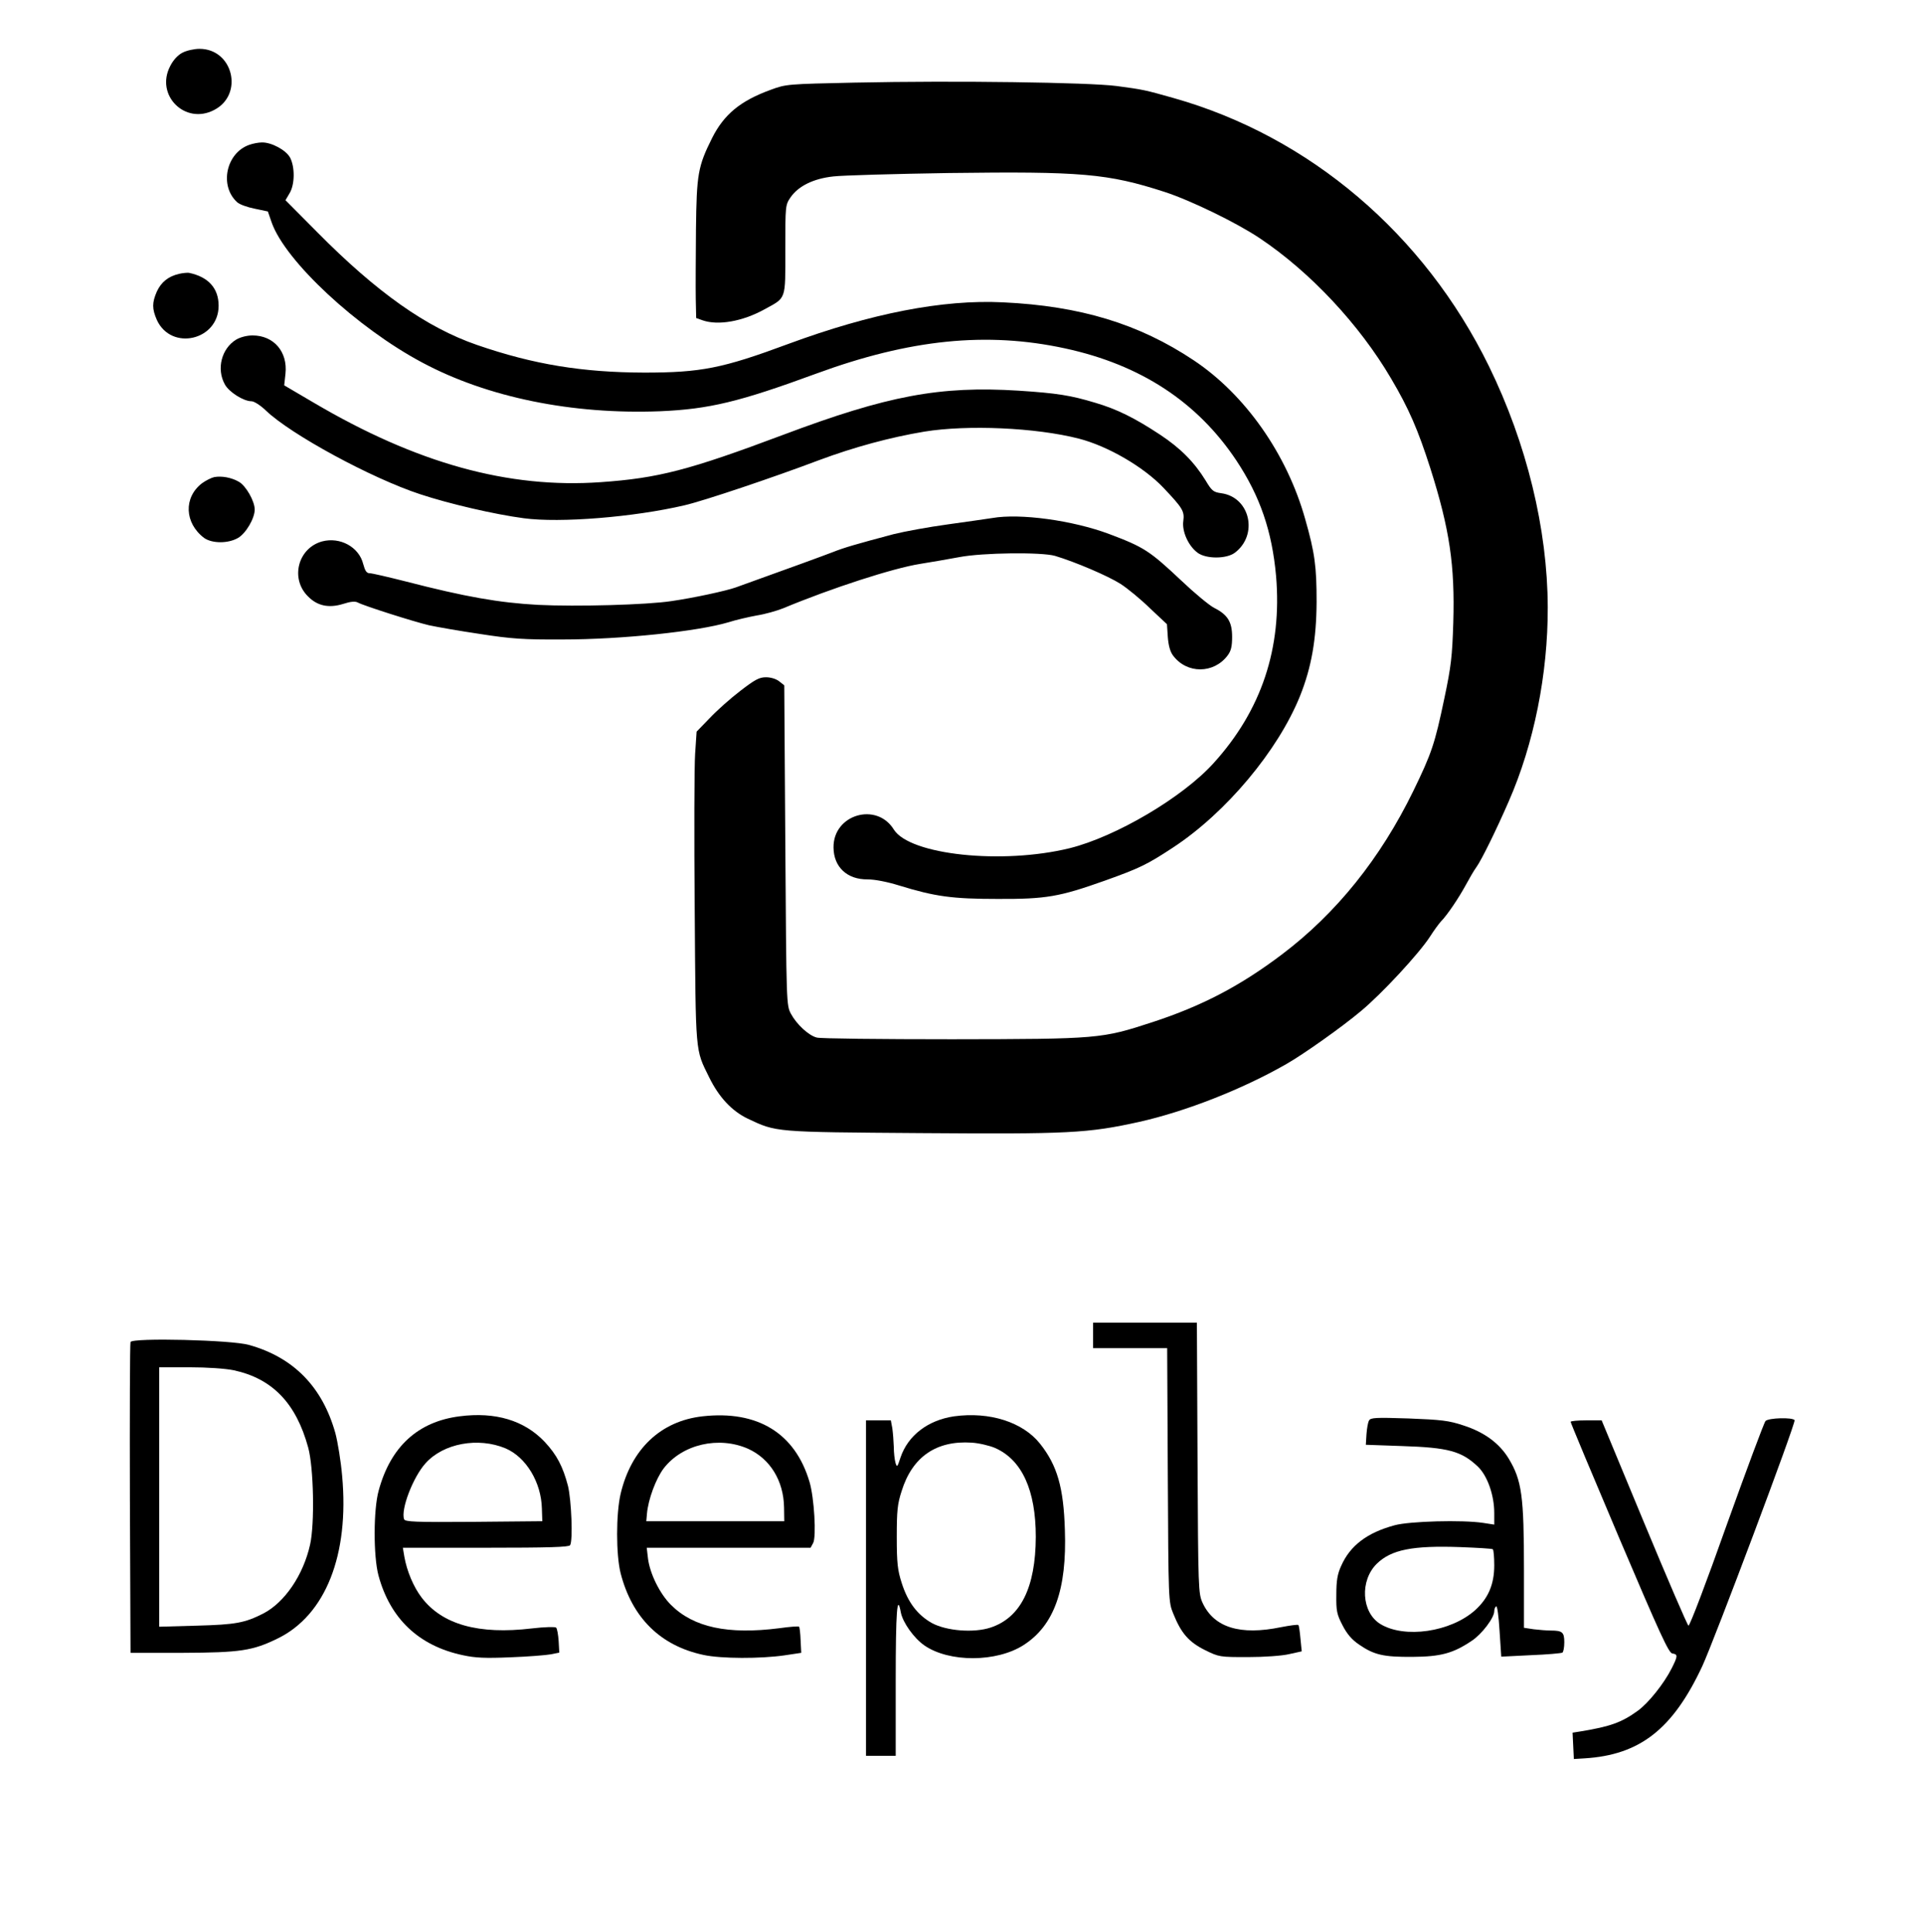 <?xml version="1.0" standalone="no"?>
<!DOCTYPE svg PUBLIC "-//W3C//DTD SVG 20010904//EN"
 "http://www.w3.org/TR/2001/REC-SVG-20010904/DTD/svg10.dtd">
<svg version="1.0" xmlns="http://www.w3.org/2000/svg"
 width="906pt" height="910pt" viewBox="0 0 906 910"
 preserveAspectRatio="xMidYMid meet">

<g transform="translate(0,910) scale(0.1,-0.1)"
fill="#000000" stroke="none">
<path d="M860 8852 c-22 -11 -44 -35 -58 -63 -72 -137 70 -279 207 -207 141
73 89 288 -69 288 -25 0 -61 -8 -80 -18z"/>
<path d="M4030 8711 c-321 -7 -326 -7 -399 -34 -143 -52 -220 -116 -276 -227
-67 -134 -73 -171 -76 -430 -1 -129 -2 -276 -1 -327 l2 -91 31 -11 c73 -25
187 -5 289 51 106 58 100 41 100 282 0 209 0 210 25 247 37 53 108 88 202 98
43 5 287 12 543 16 625 8 748 -2 1017 -89 123 -40 339 -145 448 -218 238 -159
470 -407 619 -661 84 -142 127 -242 185 -423 91 -287 116 -457 108 -727 -5
-158 -10 -205 -42 -356 -45 -215 -60 -259 -146 -436 -155 -318 -363 -577 -620
-771 -196 -148 -376 -242 -608 -318 -242 -79 -252 -80 -946 -81 -335 0 -622 3
-637 8 -39 10 -95 63 -121 111 -22 41 -22 43 -27 794 l-5 754 -24 19 c-14 11
-39 19 -62 19 -32 0 -52 -11 -121 -64 -46 -35 -111 -93 -144 -128 l-62 -64 -7
-104 c-4 -58 -5 -388 -2 -735 5 -689 2 -655 68 -789 46 -94 107 -159 182 -195
136 -64 121 -63 817 -68 694 -5 784 -1 1028 53 218 49 484 153 692 272 81 46
263 175 351 249 99 82 274 271 326 351 19 30 42 61 51 71 31 31 86 114 117
171 17 31 39 70 51 86 24 33 95 178 152 309 119 271 185 601 184 915 -1 368
-99 771 -277 1135 -305 623 -845 1082 -1485 1263 -138 39 -143 40 -270 57
-132 17 -758 26 -1230 16z"/>
<path d="M1175 8418 c-110 -38 -143 -194 -57 -271 11 -10 47 -23 82 -30 l62
-13 18 -52 c64 -182 403 -497 710 -660 307 -164 706 -245 1120 -229 231 10
373 44 735 177 441 162 804 199 1173 119 356 -77 623 -252 807 -528 112 -169
168 -333 187 -544 29 -340 -69 -633 -294 -881 -146 -162 -461 -347 -678 -401
-318 -78 -754 -32 -829 88 -81 131 -286 71 -284 -85 1 -92 64 -151 161 -150
33 0 91 -11 149 -29 169 -52 250 -63 463 -63 229 -1 291 10 505 86 165 59 200
76 323 157 248 163 493 455 597 713 54 135 77 267 78 443 0 166 -8 230 -54
391 -86 306 -283 586 -525 747 -258 172 -535 256 -899 273 -283 14 -621 -52
-1011 -196 -310 -115 -411 -135 -679 -135 -291 1 -520 38 -787 130 -238 82
-472 247 -753 531 l-150 151 20 34 c24 41 25 121 2 166 -19 36 -88 73 -133 72
-16 0 -42 -5 -59 -11z"/>
<path d="M843 7810 c-50 -12 -83 -38 -104 -83 -23 -53 -23 -81 0 -134 68 -148
291 -96 291 67 0 82 -48 136 -140 155 -8 1 -30 -1 -47 -5z"/>
<path d="M1112 7500 c-68 -42 -93 -137 -53 -210 19 -36 88 -80 126 -80 12 0
42 -19 67 -43 117 -113 499 -320 728 -395 136 -45 351 -95 488 -113 170 -23
518 5 757 61 91 21 418 131 635 213 164 61 333 107 495 134 203 33 525 19 728
-33 136 -35 305 -133 398 -231 92 -97 100 -111 94 -157 -7 -49 24 -118 68
-150 40 -29 134 -29 174 0 113 84 73 263 -64 281 -36 5 -44 11 -73 60 -53 86
-118 152 -215 216 -120 79 -203 120 -305 150 -116 35 -179 45 -362 57 -370 23
-616 -23 -1108 -208 -445 -167 -589 -204 -859 -223 -436 -31 -869 89 -1354
375 l-138 81 6 55 c11 103 -55 180 -155 180 -27 0 -58 -8 -78 -20z"/>
<path d="M1010 6853 c-14 -3 -40 -16 -58 -29 -88 -67 -83 -188 10 -258 37 -26
112 -27 159 0 37 21 79 92 79 134 0 40 -42 113 -75 131 -35 20 -80 28 -115 22z"/>
<path d="M4675 6660 c-27 -4 -122 -18 -210 -30 -88 -12 -203 -33 -255 -46
-177 -47 -235 -64 -285 -84 -41 -16 -211 -78 -459 -167 -45 -16 -197 -49 -301
-64 -116 -18 -449 -27 -630 -18 -184 10 -343 38 -622 110 -83 21 -160 39 -171
39 -15 0 -22 11 -31 44 -20 80 -109 128 -193 106 -114 -31 -152 -175 -67 -259
44 -45 98 -56 164 -36 37 12 58 14 71 7 30 -16 263 -90 335 -107 37 -8 145
-27 240 -41 148 -23 207 -27 389 -26 279 0 638 38 782 81 34 11 95 25 133 32
39 6 95 22 125 34 228 95 518 189 645 209 55 9 138 23 185 32 110 21 386 24
450 6 97 -29 251 -95 309 -132 33 -21 96 -73 139 -115 l80 -75 4 -60 c3 -40
11 -70 25 -88 65 -87 192 -86 257 1 16 21 21 43 21 87 0 71 -21 105 -85 137
-23 12 -93 70 -154 128 -150 141 -176 158 -341 220 -171 64 -419 98 -550 75z"/>
<path d="M5150 2810 l0 -60 175 0 174 0 3 -597 c3 -596 3 -598 26 -654 37 -92
73 -133 149 -171 67 -33 70 -33 203 -33 76 0 161 6 194 14 l59 13 -6 60 c-3
33 -7 62 -10 64 -3 3 -39 -2 -81 -10 -193 -40 -316 -2 -370 114 -20 44 -21 61
-24 683 l-3 637 -244 0 -245 0 0 -60z"/>
<path d="M615 2779 c-3 -8 -4 -340 -3 -739 l3 -725 245 0 c273 1 331 10 449
68 225 110 337 394 303 765 -6 70 -21 161 -32 202 -61 217 -196 356 -406 415
-81 24 -551 35 -559 14z m486 -133 c182 -39 294 -155 351 -364 26 -95 31 -359
9 -457 -32 -144 -120 -273 -221 -325 -87 -44 -129 -52 -312 -57 l-178 -5 0
611 0 611 143 0 c83 0 169 -6 208 -14z"/>
<path d="M2165 2429 c-196 -25 -325 -143 -381 -350 -25 -90 -25 -309 -1 -399
55 -204 190 -332 397 -376 59 -13 107 -15 225 -10 83 3 168 10 190 14 l40 8
-3 54 c-2 30 -7 59 -12 64 -5 4 -55 3 -114 -4 -251 -30 -423 18 -520 146 -38
50 -69 124 -81 192 l-7 42 391 0 c297 0 392 3 397 12 14 22 6 213 -10 279 -24
92 -53 147 -110 208 -96 101 -232 142 -401 120z m217 -151 c96 -41 168 -159
171 -283 l2 -60 -323 -3 c-274 -2 -323 0 -328 12 -17 45 42 199 101 264 84 94
248 124 377 70z"/>
<path d="M3310 2429 c-197 -22 -336 -154 -386 -365 -22 -94 -22 -287 0 -374
54 -210 188 -342 391 -385 84 -18 268 -18 380 -2 l80 12 -3 59 c-1 33 -5 62
-7 64 -2 3 -44 0 -93 -7 -243 -31 -405 4 -511 110 -53 53 -99 147 -108 218
l-6 51 386 0 386 0 12 22 c16 29 5 215 -17 288 -68 230 -245 338 -504 309z
m215 -153 c103 -47 167 -150 169 -276 l1 -65 -325 0 -325 0 3 35 c6 68 42 165
79 214 88 114 260 153 398 92z"/>
<path d="M4495 2429 c-123 -18 -217 -90 -252 -193 -15 -46 -17 -49 -24 -26 -4
14 -8 48 -8 75 -1 28 -4 67 -7 88 l-7 37 -58 0 -59 0 0 -790 0 -790 70 0 70 0
0 355 c0 325 7 414 24 321 9 -48 62 -122 111 -156 117 -81 341 -80 468 2 143
92 204 261 194 542 -6 200 -36 304 -117 406 -81 102 -238 152 -405 129z m193
-149 c127 -56 192 -199 192 -419 -1 -238 -71 -380 -213 -427 -79 -26 -207 -16
-276 21 -68 38 -114 98 -143 190 -19 59 -23 93 -23 215 0 123 3 156 23 217 50
161 163 239 330 228 34 -2 84 -14 110 -25z"/>
<path d="M6450 2409 c-5 -8 -10 -37 -12 -65 l-3 -49 170 -6 c219 -7 281 -24
358 -97 45 -43 77 -135 77 -218 l0 -55 -52 8 c-98 15 -347 8 -417 -11 -130
-35 -210 -96 -252 -191 -18 -39 -23 -70 -23 -136 -1 -76 2 -92 29 -144 21 -41
44 -68 78 -91 71 -49 116 -59 252 -58 132 1 190 16 278 75 48 31 107 109 107
140 0 10 4 20 9 23 5 4 12 -47 16 -115 l8 -122 140 7 c77 3 143 9 148 12 5 3
9 25 9 49 0 47 -9 55 -64 55 -18 0 -54 3 -80 6 l-46 7 0 271 c0 350 -10 423
-72 526 -44 72 -114 124 -213 156 -69 23 -104 27 -259 33 -155 5 -179 4 -186
-10z m583 -606 c4 -2 7 -37 7 -76 0 -89 -28 -155 -90 -211 -115 -103 -333
-135 -447 -65 -89 55 -97 205 -16 284 68 66 168 86 393 78 80 -3 148 -7 153
-10z"/>
<path d="M8318 2407 c-7 -8 -89 -228 -183 -490 -93 -263 -174 -476 -180 -474
-5 2 -99 220 -209 485 l-200 482 -73 0 c-40 0 -73 -3 -73 -7 0 -5 103 -251
229 -548 191 -449 233 -541 250 -543 27 -4 26 -12 -3 -70 -37 -73 -110 -164
-160 -200 -76 -55 -129 -74 -269 -97 l-38 -6 3 -62 3 -62 50 3 c261 16 416
137 555 434 56 121 442 1147 435 1159 -10 14 -122 11 -137 -4z"/>
</g>
</svg>
